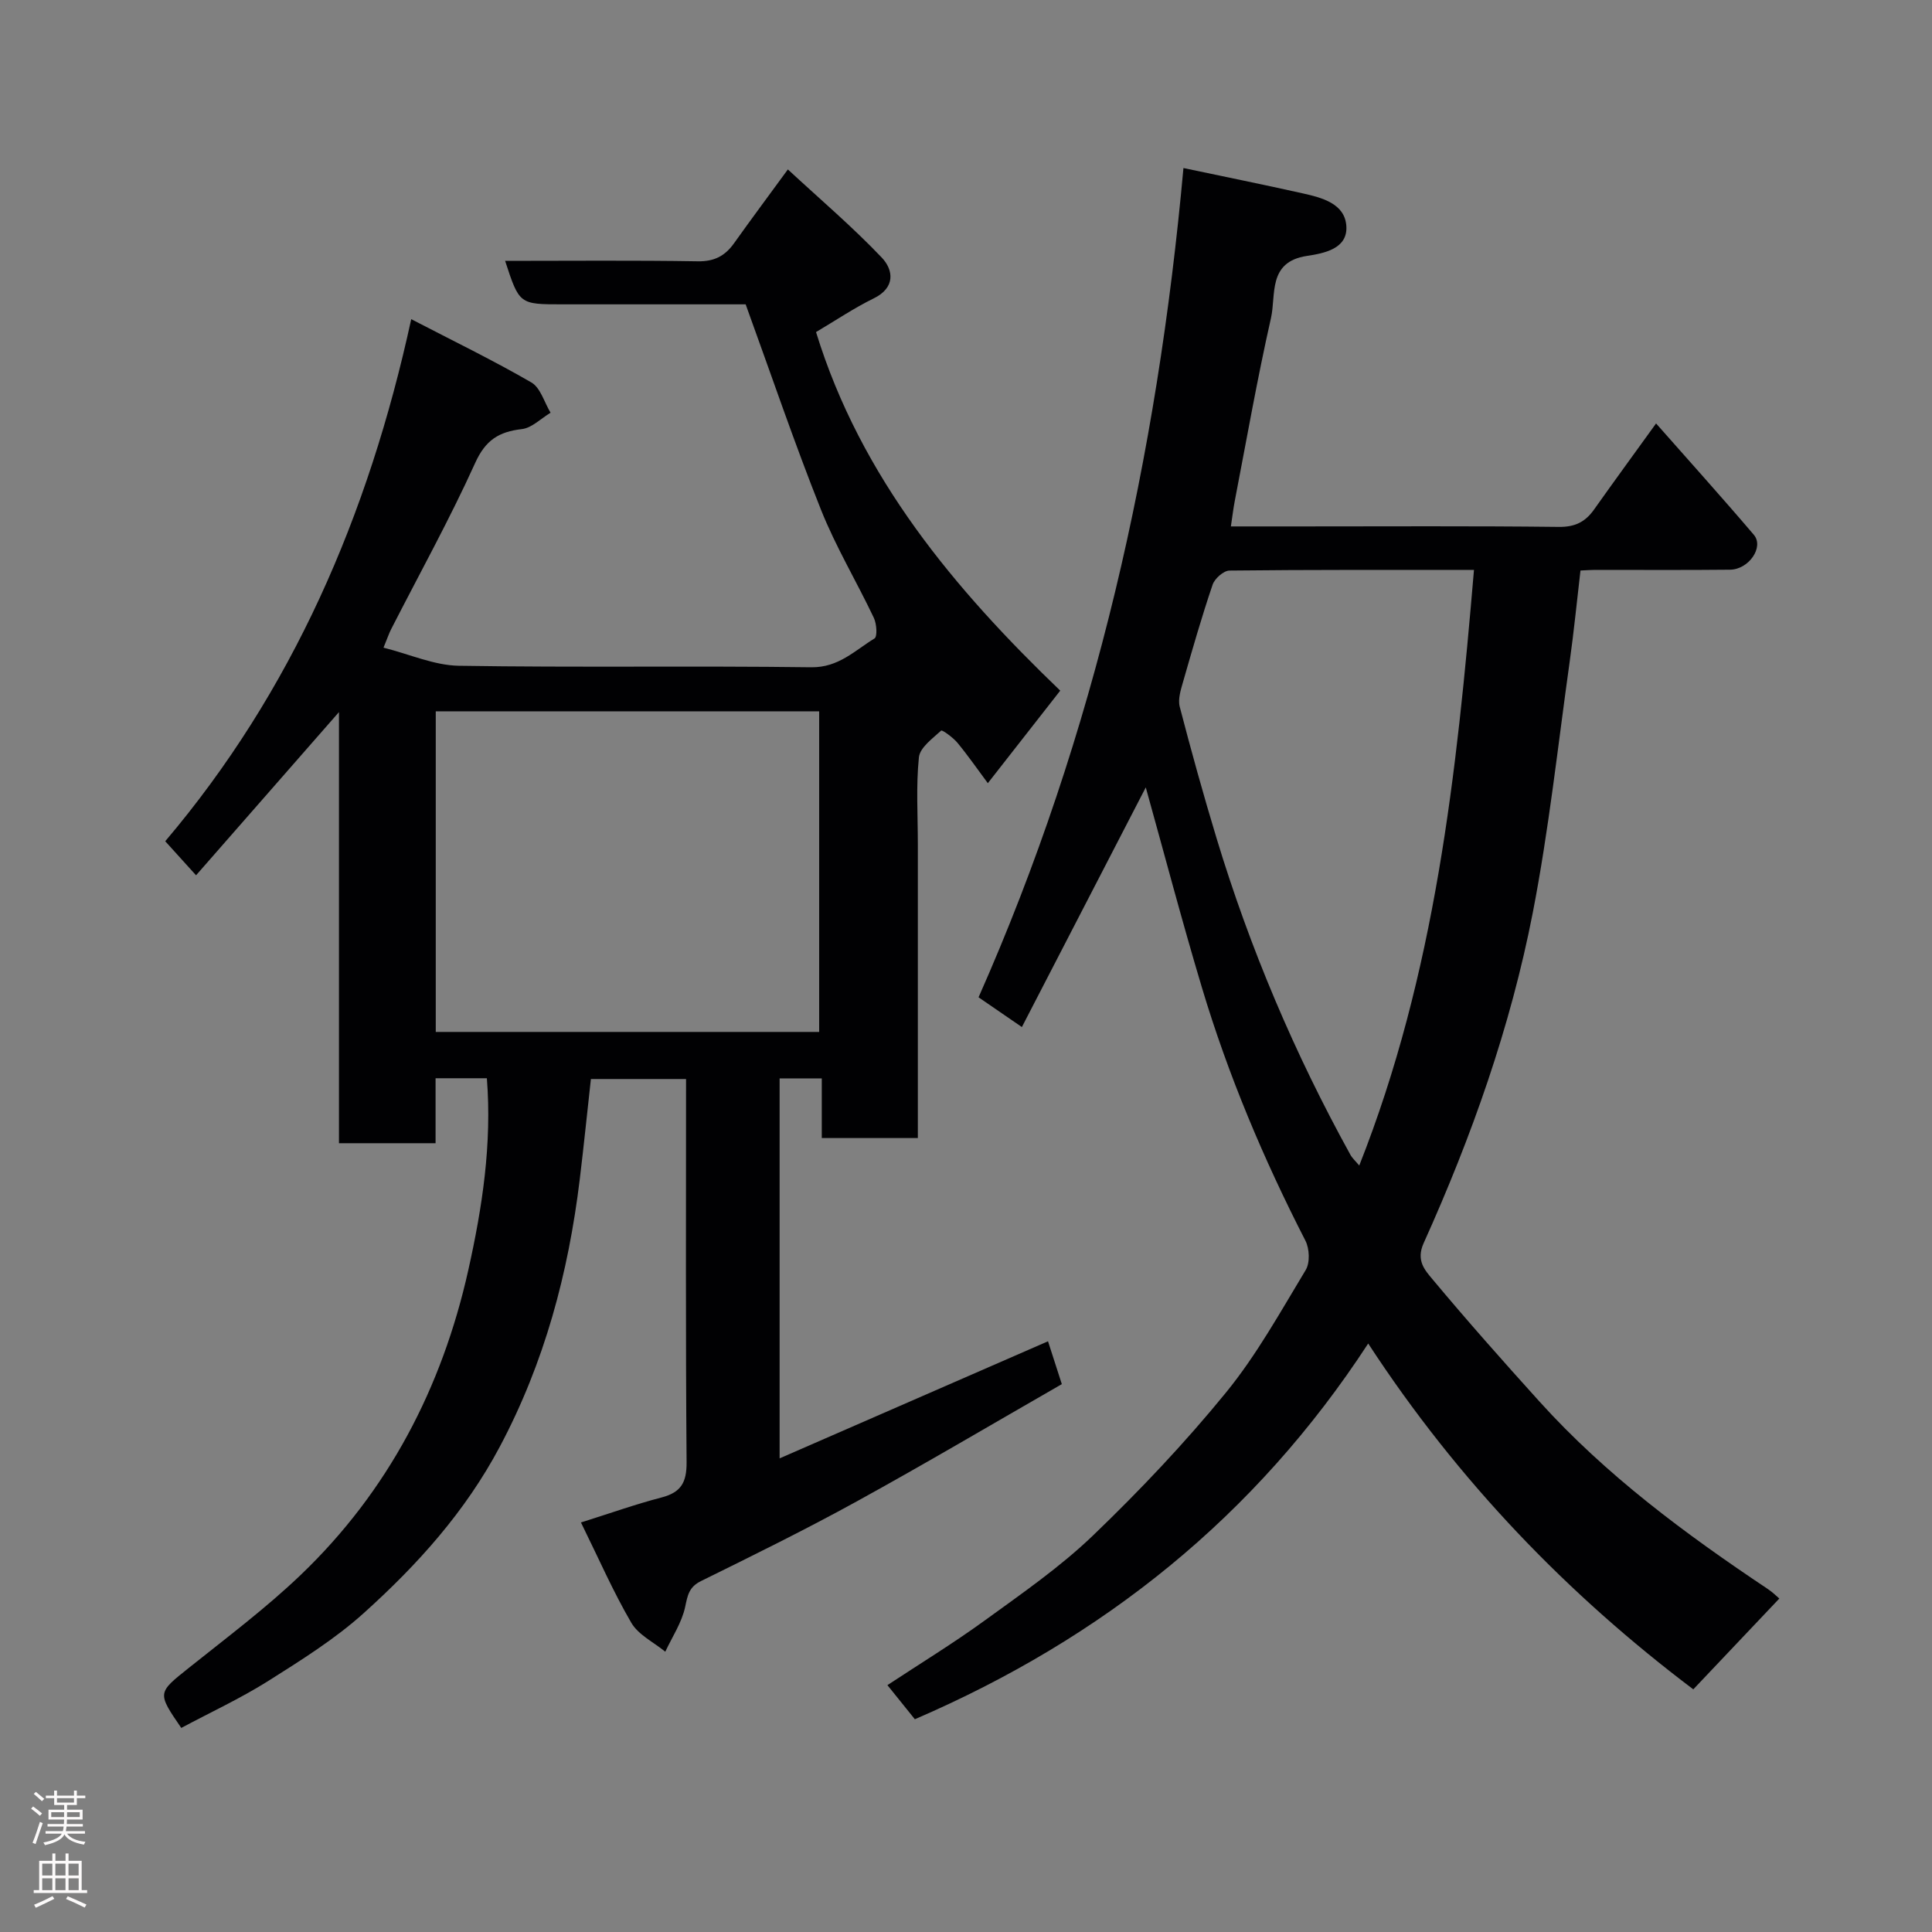 <svg enable-background="new 0 0 400 400" viewBox="0 0 400 400" xmlns="http://www.w3.org/2000/svg"><rect x="0" y="0" width="400" height="400" fill="#808080" stroke="none"/><path d="m37.53 357.75c-5.04-7.35-4.94-7.24 1.65-12.5 7.82-6.25 15.88-12.29 23.09-19.19 18.1-17.33 29.24-38.73 34.68-63.07 2.9-12.98 4.92-26.11 3.85-39.75-3.54 0-6.8 0-10.62 0v13.45c-6.93 0-13.31 0-20 0 0-29.63 0-59.07 0-89.26-10.13 11.57-19.77 22.57-29.59 33.79-2.17-2.4-4.07-4.5-6.38-7.05 26.22-30.94 42.06-67.32 50.93-108.09 8.83 4.58 17.02 8.55 24.87 13.1 1.9 1.1 2.68 4.13 3.98 6.27-1.98 1.18-3.86 3.15-5.95 3.39-4.76.55-7.52 2.27-9.66 7.01-5.3 11.7-11.55 22.97-17.4 34.42-.43.84-.73 1.75-1.58 3.82 5.45 1.37 10.51 3.67 15.6 3.75 24.32.39 48.65-.01 72.98.31 5.64.07 8.99-3.47 13.07-5.96.63-.38.46-3.04-.13-4.27-3.56-7.51-7.89-14.71-10.95-22.4-5.47-13.72-10.22-27.73-15.59-42.51-11.7 0-24.83 0-37.96 0-8.9 0-8.9 0-11.84-9 13.39 0 26.64-.13 39.89.09 3.41.06 5.63-1.11 7.5-3.73 3.4-4.78 6.91-9.49 11.15-15.29 6.67 6.18 13.39 11.89 19.44 18.25 2.4 2.53 2.91 6.21-1.67 8.45-4.07 1.99-7.87 4.56-11.94 6.97 9.29 30.22 28.83 53.36 50.56 74.24-5.01 6.4-9.83 12.56-14.99 19.16-2.02-2.72-4.04-5.63-6.28-8.35-.91-1.11-3.17-2.73-3.38-2.54-1.79 1.64-4.4 3.52-4.61 5.54-.61 5.94-.22 11.97-.22 17.97v60.85c-6.57 0-12.95 0-19.89 0 0-3.97 0-8.04 0-12.35-3.14 0-5.75 0-8.73 0v78.67c18.74-8.17 36.91-16.1 55.57-24.24.82 2.54 1.77 5.5 2.86 8.87-14.14 8.12-28.14 16.4-42.39 24.24-10.59 5.83-21.46 11.18-32.31 16.53-2.51 1.24-2.77 2.93-3.29 5.37-.69 3.23-2.68 6.19-4.11 9.26-2.4-1.97-5.58-3.49-7.04-6-3.75-6.43-6.75-13.31-10.42-20.76 5.99-1.88 11.28-3.77 16.7-5.18 4.03-1.05 5.2-3.12 5.17-7.29-.21-26.32-.11-52.63-.11-79.34-6.57 0-12.96 0-19.7 0-.76 6.86-1.47 13.84-2.31 20.79-2.36 19.38-7.27 37.86-16.55 55.33-7.17 13.5-17.06 24.45-28.14 34.43-6.01 5.42-13.04 9.8-19.92 14.15-5.69 3.57-11.81 6.4-17.89 9.65zm52.69-144.1h79.38c0-22.4 0-44.44 0-66.38-26.65 0-52.91 0-79.38 0z" fill="#010103"/><path d="m245.02 34.79c8.71 1.84 16.69 3.45 24.63 5.23 4.04.9 8.82 2.12 9.1 6.83.28 4.69-4.65 5.6-8.2 6.14-8.13 1.25-6.32 8.07-7.41 12.87-2.84 12.55-5.06 25.24-7.5 37.89-.3 1.56-.48 3.13-.8 5.24h14.4c17.83 0 35.67-.11 53.49.1 3.34.04 5.47-1.02 7.29-3.58 4.06-5.73 8.2-11.4 12.85-17.84 6.85 7.77 13.66 15.32 20.24 23.05 2.16 2.54-1.03 7.19-4.93 7.23-9.33.1-18.66.03-28 .04-.82 0-1.64.07-2.96.13-.74 6.34-1.36 12.65-2.24 18.91-2.43 17.32-4.3 34.76-7.63 51.91-4.61 23.7-12.68 46.44-22.6 68.44-1.62 3.59.27 5.6 1.81 7.45 7.18 8.6 14.62 16.99 22.13 25.3 13.82 15.31 30.26 27.47 47.32 38.86 1.03.69 1.92 1.58 2.38 1.97-5.96 6.29-11.71 12.36-17.81 18.8-25.9-19.54-48.63-42.98-67.31-71.6-23.38 35.85-54.91 61-93.86 77.79-1.66-2.06-3.49-4.33-5.68-7.06 6.78-4.47 13.67-8.68 20.18-13.41 7.67-5.57 15.57-11.03 22.38-17.57 9.7-9.32 19.02-19.16 27.52-29.58 6.36-7.79 11.3-16.75 16.53-25.4.9-1.5.78-4.4-.06-6.05-8.66-16.88-16.01-34.29-21.45-52.46-4.15-13.85-7.83-27.85-11.61-41.4-8.21 15.88-16.76 32.42-25.65 49.62-3.6-2.47-6.18-4.24-8.97-6.16 24.25-54.72 37-111.92 42.42-171.69zm60.15 83.21c-17.37 0-33.99-.06-50.61.13-1.22.01-3.07 1.65-3.5 2.92-2.25 6.61-4.17 13.34-6.1 20.05-.48 1.69-1.12 3.64-.71 5.22 2.37 9.12 4.89 18.2 7.62 27.21 6.91 22.83 16.19 44.67 27.72 65.56.4.72 1.06 1.3 1.83 2.22 15.72-39.73 20.18-81.06 23.75-123.31z" fill="#010103"/><g fill="#fcfafa"><path d="m6.44 374.46.42-.45c.65.47 1.27.95 1.85 1.44l-.45.49c-.65-.56-1.25-1.06-1.82-1.48m.93 7.33-.63-.26c.55-1.36 1.05-2.8 1.52-4.33.19.1.38.19.59.27-.46 1.29-.95 2.73-1.48 4.32m-.38-10.38.44-.42c.43.34 1.01.82 1.74 1.44l-.49.49c-.53-.51-1.09-1.01-1.69-1.51m2.5.35h1.72v-1.04h.59v1.04h3.52v-1.04h.59v1.04h1.75v.53h-1.75v1.42h-2.03v.97h3.22v2.03h-3.24c0 .35-.01.66-.03.93h3.32v.53h-3.37c-.03.27-.08.58-.15.94h3.96v.53h-3.71c.67.92 1.93 1.48 3.79 1.68-.13.24-.23.44-.29.59-2.13-.38-3.48-1.08-4.04-2.12-.43.97-1.77 1.72-4.03 2.23-.09-.19-.2-.37-.33-.55 2.1-.42 3.37-1.03 3.81-1.83h-3.36v-.53h3.58c.08-.29.13-.61.16-.94h-3.33v-.53h3.39c.02-.27.04-.58.04-.93h-3.23v-2.03h3.25v-.97h-2.07v-1.42h-1.73zm1.12 3.44v1h2.65c.01-.3.02-.44.01-.4v-.25-.35zm1.19-2h3.52v-.91h-3.52zm4.71 2h-2.63v.59c0 .16-.01.28-.01.4h2.64z"/><path d="m13.56 383.74h.63v1.52h2.72v6.07h1.13v.6h-11.06v-.6h1.13v-6.07h2.73v-1.52h.63v1.52h2.1v-1.52zm-2.69 8.83.38.56c-1.24.63-2.53 1.25-3.85 1.85-.1-.21-.21-.42-.34-.63 1.36-.55 2.63-1.15 3.81-1.78m-2.13-4.27h2.1v-2.45h-2.1zm0 3.04h2.1v-2.46h-2.1zm2.72-3.04h2.1v-2.45h-2.1zm0 3.04h2.1v-2.46h-2.1zm6.07 3.6c-1.41-.71-2.7-1.3-3.86-1.78l.35-.56c1.45.62 2.75 1.19 3.88 1.72zm-1.25-9.09h-2.1v2.45h2.1zm-2.09 5.49h2.1v-2.46h-2.1z"/></g></svg>